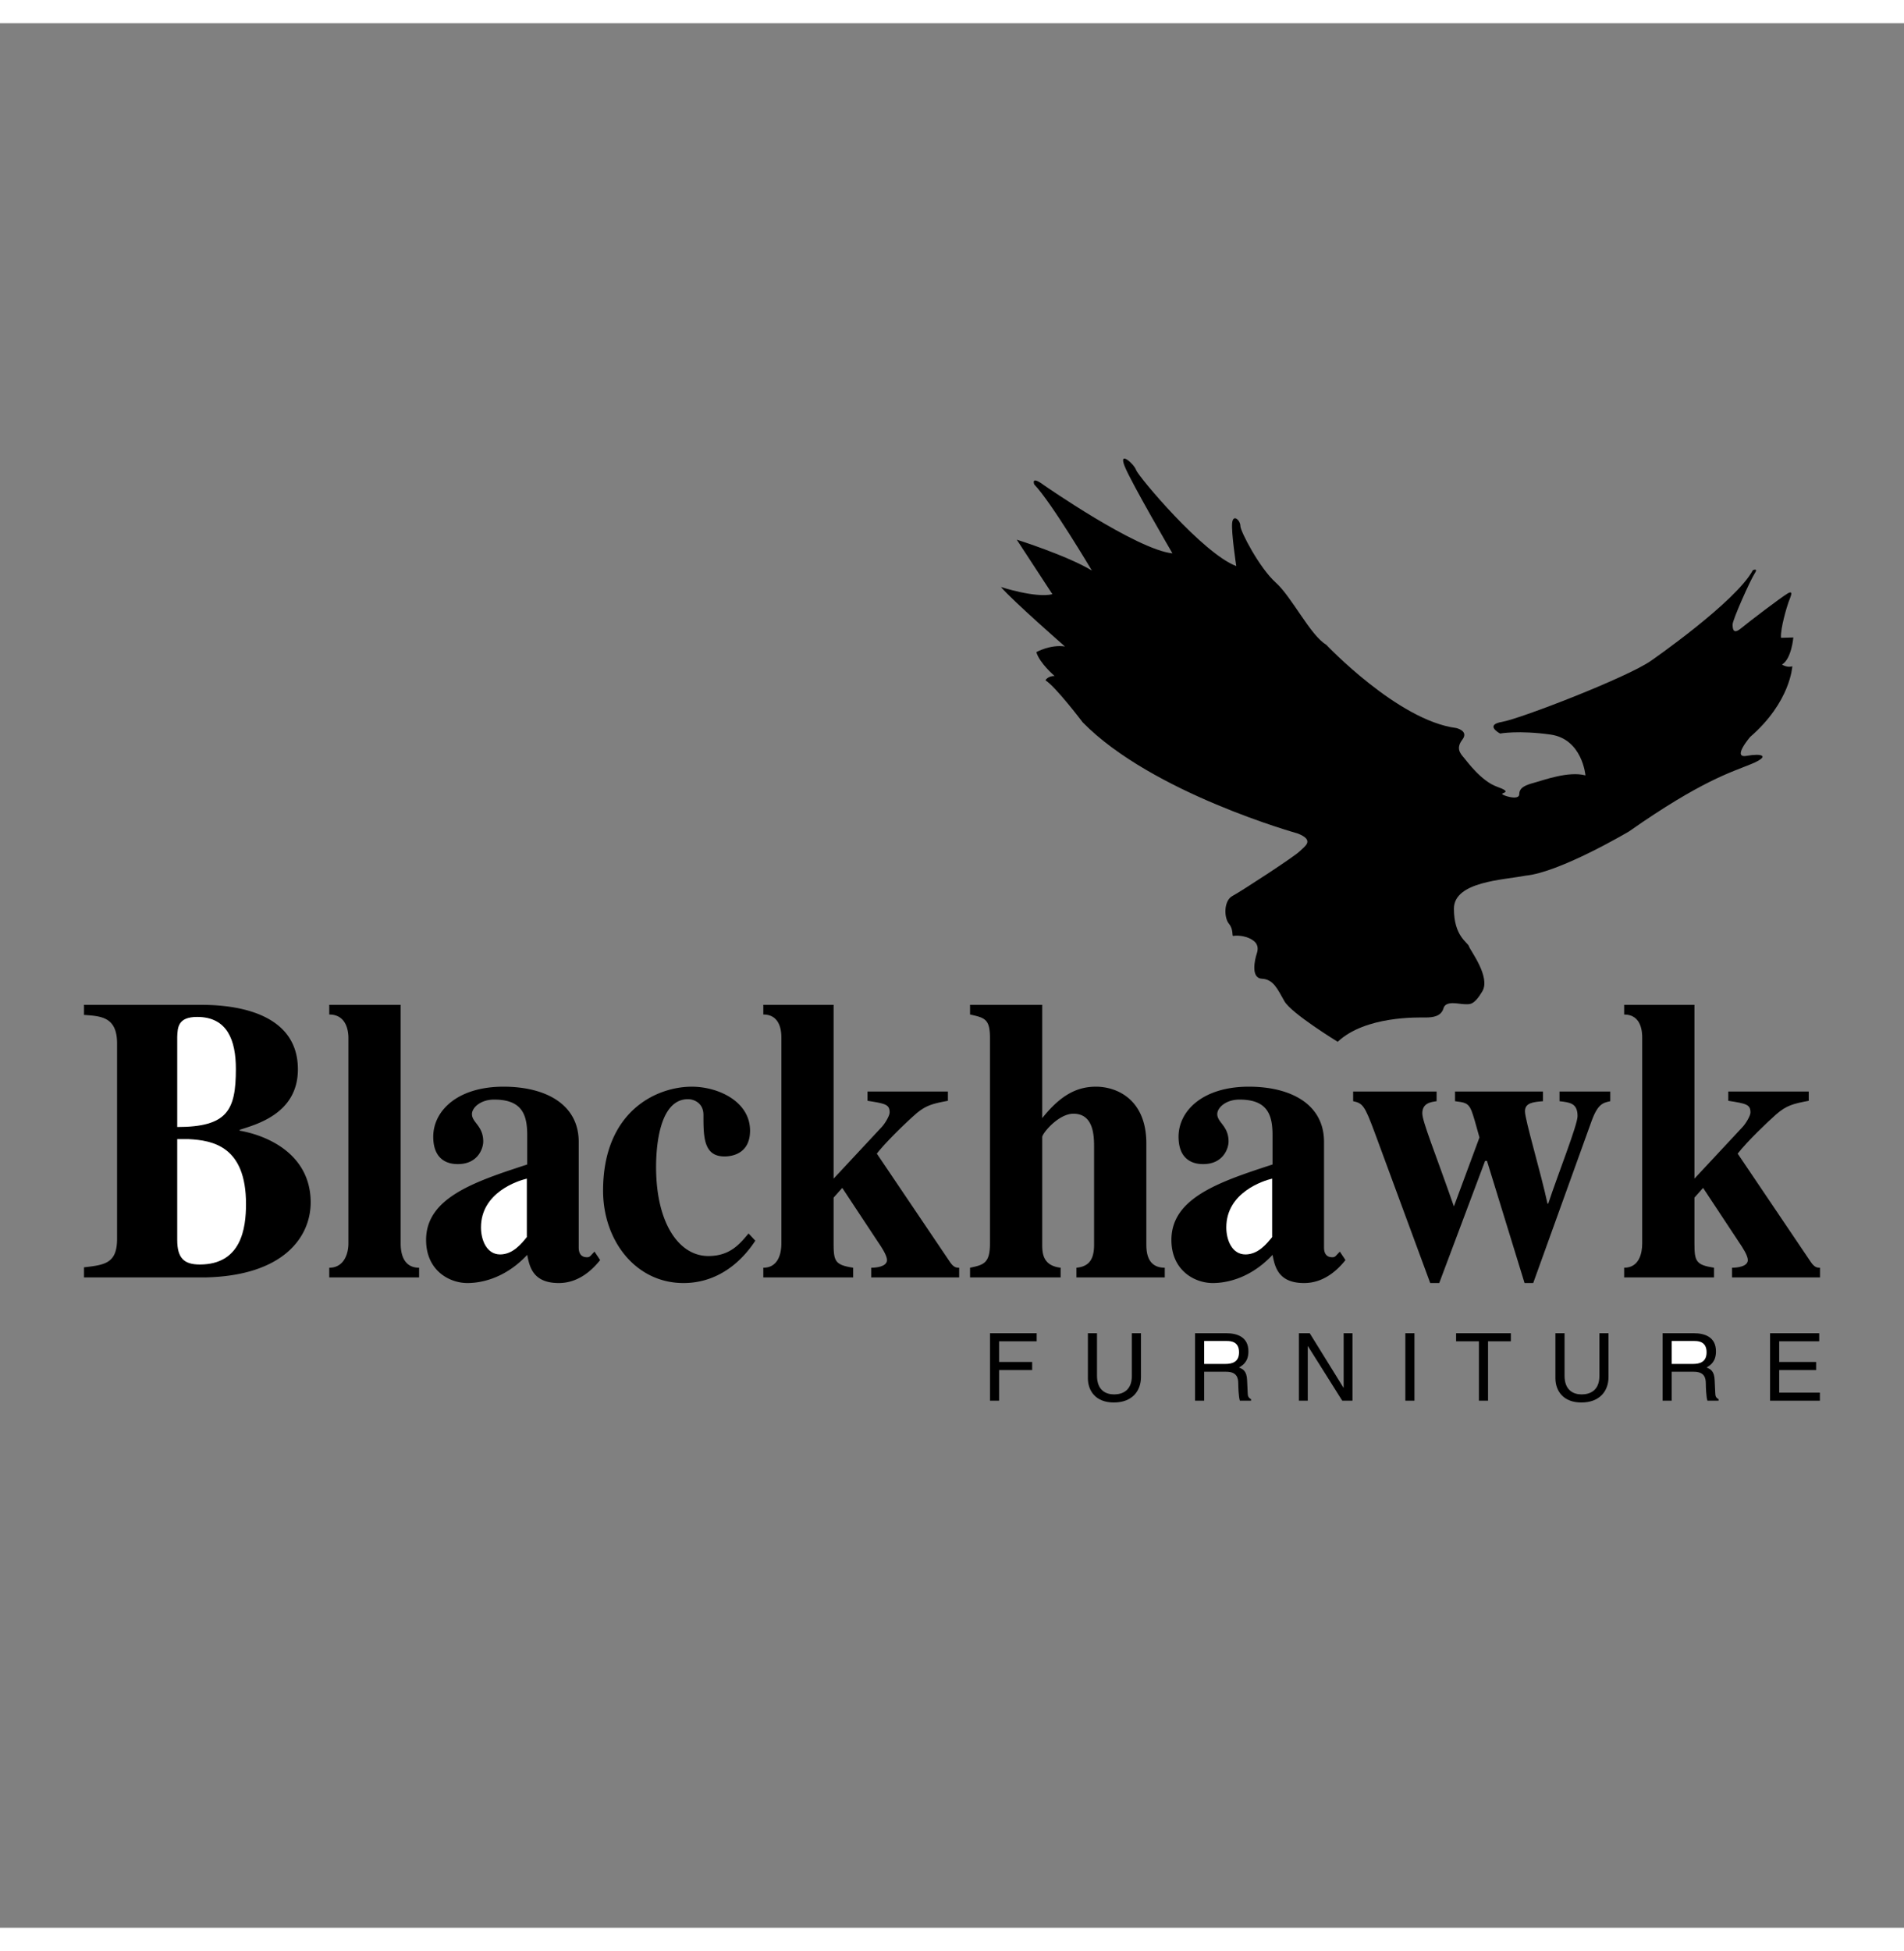 <svg xmlns="http://www.w3.org/2000/svg" width="82" height="84" viewBox="0 0 192.756 192.756">
  <rect x="0" y="0" width="192.756" height="192.756" fill="#808080" stroke="none"/>
  <g fill-rule="evenodd" clip-rule="evenodd">
    <path fill="none" d="M0 0h192.756v192.756H0V0z" />
    <path
      d="M154.424 86.277c-2.219.435-7.232.585-7.232 3.343 0 2.81 1.404 3.396 1.521 3.806s2.225 3.104 1.348 4.566c-.879 1.465-1.289 1.289-1.816 1.289s-1.873-.41-2.107.41-1.055.938-1.814.938c-.762 0-6.09-.176-8.9 2.459 0 0-4.686-2.869-5.389-4.1-.701-1.229-1.111-2.225-2.283-2.283-1.17-.059-.703-1.991-.527-2.518.176-.527.176-1.054-.525-1.464-.703-.41-1.582-.41-1.816-.351-.234.058.059-.586-.469-1.23-.525-.644-.525-2.342.352-2.811.879-.468 6.266-3.981 6.793-4.509.527-.527 1.58-1.112-.176-1.815 0 0-14.746-4.09-21.77-11.246 0 0-2.723-3.6-3.775-4.258 0 0 .219-.439.922-.439 0 0-1.537-1.316-1.844-2.414 0 0 1.404-.79 2.896-.57 0 0-5.301-4.633-6.48-6.021 0 0 3.508 1.146 5.209.729l-3.611-5.521s5.07 1.597 7.605 3.125c0 0-4.098-6.911-5.834-8.716 0 0-.383-.938.971.069 0 0 9.377 6.529 13.023 6.911 0 0-4.133-7.084-4.826-8.786-.695-1.702.938-.278 1.145.348.209.625 6.738 8.438 10.141 9.724 0 0-.521-3.438-.416-4.376.104-.938.832-.243.832.312s1.945 4.271 3.578 5.73c1.631 1.458 3.508 5.348 5.104 6.286 0 0 7.258 7.675 13.162 8.438 0 0 1.32.278.625 1.181-.693.903-.174 1.424.174 1.841s1.771 2.361 3.334 2.917.555.59.521.729c-.035.139 1.736.729 1.736.035s.66-.938 1.562-1.18c.902-.244 3.402-1.181 5.139-.729 0 0-.312-3.681-3.541-4.132-3.23-.452-5.105-.104-5.105-.104s-1.633-.868.209-1.181c1.84-.312 12.709-4.515 15.07-6.182 0 0 8.578-5.938 10.314-9.167 0 0 .59-.278.174.347s-2.223 4.653-2.223 5.14.07 1.042.869.382c.797-.66 3.992-3.09 4.688-3.507.693-.417.277.382.104.868-.174.486-.834 2.674-.764 3.612l1.25-.035s-.174 2.153-1.146 2.743c0 0 .521.347 1.043.174 0 0-.174 3.611-4.271 7.154 0 0-1.875 2.188-.348 1.91s2.465 0 .451.833-5.008 1.663-12.375 6.824c-.004-.003-6.97 4.143-10.482 4.472z" />
    <path
      d="M156.639 73.886a.426.426 0 1 0 0 0zM8.504 125.914c2.131-.244 3.349-.406 3.349-2.896v-19.752c0-2.693-1.599-2.775-3.349-2.898v-1.02h11.759c2.131 0 9.895.162 9.895 6.529 0 4.529-4.301 5.592-5.898 6.121v.082c3.196.572 7.192 2.611 7.192 7.264 0 3.428-2.664 7.428-10.693 7.592H8.504v-1.022z" />
    <path
      d="M17.942 123.141c0 1.836.685 2.488 2.283 2.488 4.186 0 4.681-3.631 4.681-6.121 0-5.836-3.349-6.447-5.823-6.57h-1.142v10.203h.001zM17.942 111.713c5.1 0 5.937-1.715 5.937-5.877 0-2.857-.837-5.264-3.92-5.264-1.94 0-1.979 1.061-2.017 2v9.141z"
      fill="#fff" />
    <path
      d="M42.428 126.936h-9.095v-.98c1.522 0 1.94-1.469 1.94-2.447v-20.814c0-.449-.076-2.367-1.94-2.367v-.979h7.23v24.16c0 1.184.38 2.447 1.865 2.447v.98zM60.757 125.18c-1.066 1.348-2.474 2.326-4.186 2.326-2.664 0-2.969-1.713-3.197-2.855-2.474 2.652-5.138 2.855-6.051 2.855-1.827 0-4.186-1.264-4.186-4.365 0-4.244 4.833-5.877 10.237-7.633v-2.979c0-2.082-.533-3.592-3.349-3.592-1.37 0-2.245.816-2.245 1.469 0 .857 1.142 1.184 1.142 2.775 0 .734-.57 2.285-2.55 2.285-.457 0-2.511 0-2.511-2.773 0-2.572 2.397-5.061 7.116-5.061 4.225 0 7.611 1.754 7.611 5.59v10.652c0 .244 0 1.02.838 1.02a.47.47 0 0 0 .38-.164l.381-.406.57.856z" />
    <path
      d="M53.336 116.938c-.875.203-4.643 1.387-4.643 4.938 0 1.266.571 2.734 1.941 2.734 1.294 0 2.169-1.102 2.702-1.756v-5.916z"
      fill="#fff" />
    <path
      d="M76.467 123.221c-1.75 2.654-4.262 4.285-7.269 4.285-4.871 0-8.144-4.326-8.144-9.346 0-8.039 5.404-10.527 8.981-10.527 2.702 0 5.898 1.51 5.898 4.447 0 2.611-2.283 2.611-2.587 2.611-2.131 0-2.131-1.998-2.131-4.203 0-1.225-.989-1.592-1.561-1.592-2.968 0-3.234 5.02-3.234 6.857 0 5.713 2.321 9.018 5.29 9.018 2.169 0 3.159-1.184 4.072-2.285l.685.735zM95.961 109.061c-1.522.285-2.245.449-3.311 1.387-.837.734-2.893 2.693-3.882 3.959l7.383 10.938c.38.57.647.611.952.611v.98h-8.905v-.98c.533 0 1.598-.121 1.598-.775 0-.449-.495-1.223-.913-1.836l-3.615-5.469-.875.98v4.652c0 1.795.152 2.162 1.979 2.447v.98h-9.095v-.98c1.522 0 1.827-1.469 1.827-2.447v-20.814c0-.449 0-2.367-1.827-2.367v-.979h7.116v17.59l4.872-5.225c.342-.367.799-1.143.799-1.469 0-.816-.419-.898-2.245-1.184v-.939h8.144v.94h-.002zM117.918 126.936h-8.943v-.98c1.256-.121 1.787-.816 1.787-2.326v-9.875c0-1.143-.037-3.387-2.092-3.387-1.523 0-3.158 1.998-3.158 2.365v10.896c0 .939.113 2.123 1.863 2.326v.98h-9.17v-.98c1.369-.285 2.016-.447 2.016-2.447v-20.814c0-1.918-.533-2.039-2.016-2.367v-.979h7.307v11.467c1.826-2.285 3.463-3.182 5.441-3.182 2.094 0 5.1 1.264 5.1 5.754v10.121c0 .693 0 2.447 1.865 2.447v.981zM136.211 125.18c-1.064 1.348-2.473 2.326-4.186 2.326-2.664 0-2.969-1.713-3.197-2.855-2.473 2.652-5.137 2.855-6.051 2.855-1.826 0-4.186-1.264-4.186-4.365 0-4.244 4.834-5.877 10.236-7.633v-2.979c0-2.082-.531-3.592-3.348-3.592-1.371 0-2.246.816-2.246 1.469 0 .857 1.143 1.184 1.143 2.775 0 .734-.572 2.285-2.551 2.285-.457 0-2.512 0-2.512-2.773 0-2.572 2.398-5.061 7.117-5.061 4.225 0 7.611 1.754 7.611 5.59v10.652c0 .244 0 1.02.836 1.02a.47.47 0 0 0 .381-.164l.381-.406.572.856z" />
    <path
      d="M128.791 116.938c-.875.203-4.643 1.387-4.643 4.938 0 1.266.57 2.734 1.939 2.734 1.295 0 2.17-1.102 2.703-1.756v-5.916h.001z"
      fill="#fff" />
    <path
      d="M163.02 109.102c-.725.162-1.256.244-1.904 2.041l-5.898 16.363h-.875l-3.805-12.365h-.191l-4.643 12.365h-.912l-5.633-15.262c-.99-2.654-1.18-2.939-2.17-3.143v-.98h8.449v.98c-.533.082-1.447.162-1.447 1.225 0 .855 1.295 3.957 3.197 9.426l2.588-6.979c-.381-1.387-.609-2.203-.799-2.693-.342-.855-.762-.855-1.674-.979v-.98h8.904v.98c-.99.082-1.826.162-1.826 1.02s1.598 6.162 2.283 9.346h.076c1.027-3.102 2.967-7.957 2.967-8.855 0-1.307-.76-1.387-1.826-1.51v-.98h5.139v.98zM183.111 109.061c-1.523.285-2.246.449-3.312 1.387-.836.734-2.891 2.693-3.881 3.959l7.383 10.938c.381.57.646.611.951.611v.98h-8.904v-.98c.533 0 1.598-.121 1.598-.775 0-.449-.494-1.223-.914-1.836l-3.615-5.469-.875.98v4.652c0 1.795.152 2.162 1.98 2.447v.98h-9.096v-.98c1.521 0 1.826-1.469 1.826-2.447v-20.814c0-.449 0-2.367-1.826-2.367v-.979h7.115v17.59l4.871-5.225c.344-.367.801-1.143.801-1.469 0-.816-.42-.898-2.246-1.184v-.939h8.145v.94h-.001zM101.146 139.412h-.923v-6.828h4.728v.816h-3.805v2.094h3.348v.818h-3.348v3.1zM115.508 132.584v4.432c0 1.398-.875 2.578-2.748 2.578-1.836 0-2.625-1.18-2.625-2.455v-4.555h.922v4.299c0 1.484.904 1.893 1.73 1.893.848 0 1.799-.391 1.799-1.873v-4.318h.922v-.001zM121.906 139.412h-.922v-6.828h3.158c1.123 0 2.244.389 2.244 1.836 0 1.008-.514 1.379-.951 1.635.391.162.781.334.818 1.285l.057 1.236c.01.381.057.523.344.684v.152h-1.133c-.133-.418-.162-1.455-.162-1.711 0-.562-.113-1.219-1.217-1.219h-2.236v2.93z" />
    <path
      d="M121.906 135.693h2.141c.676 0 1.389-.172 1.389-1.18 0-1.055-.77-1.141-1.227-1.141h-2.303v2.321z"
      fill="#fff" />
    <path
      d="M136.027 132.584h.895v6.828h-1.037l-3.471-5.516h-.019v5.516h-.895v-6.828h1.094l3.416 5.516h.017v-5.516zM143.195 139.412h-.922v-6.828h.922v6.828zM147.41 132.584h5.545v.816h-2.31v6.012h-.924V133.4h-2.311v-.816zM162.842 132.584v4.432c0 1.398-.875 2.578-2.75 2.578-1.834 0-2.625-1.18-2.625-2.455v-4.555h.924v4.299c0 1.484.902 1.893 1.73 1.893.848 0 1.799-.391 1.799-1.873v-4.318h.922v-.001zM169.24 139.412h-.922v-6.828h3.158c1.121 0 2.244.389 2.244 1.836 0 1.008-.514 1.379-.951 1.635.391.162.779.334.818 1.285l.057 1.236c.01.381.057.523.342.684v.152h-1.131c-.133-.418-.162-1.455-.162-1.711 0-.562-.113-1.219-1.217-1.219h-2.236v2.93z" />
    <path
      d="M169.24 135.693h2.141c.676 0 1.389-.172 1.389-1.18 0-1.055-.77-1.141-1.227-1.141h-2.303v2.321z"
      fill="#fff" />
    <path
      d="M184.24 139.412h-5.043v-6.828h4.975v.816h-4.051v2.094h3.738v.818h-3.738v2.284h4.119v.816z" />
  </g>
</svg>